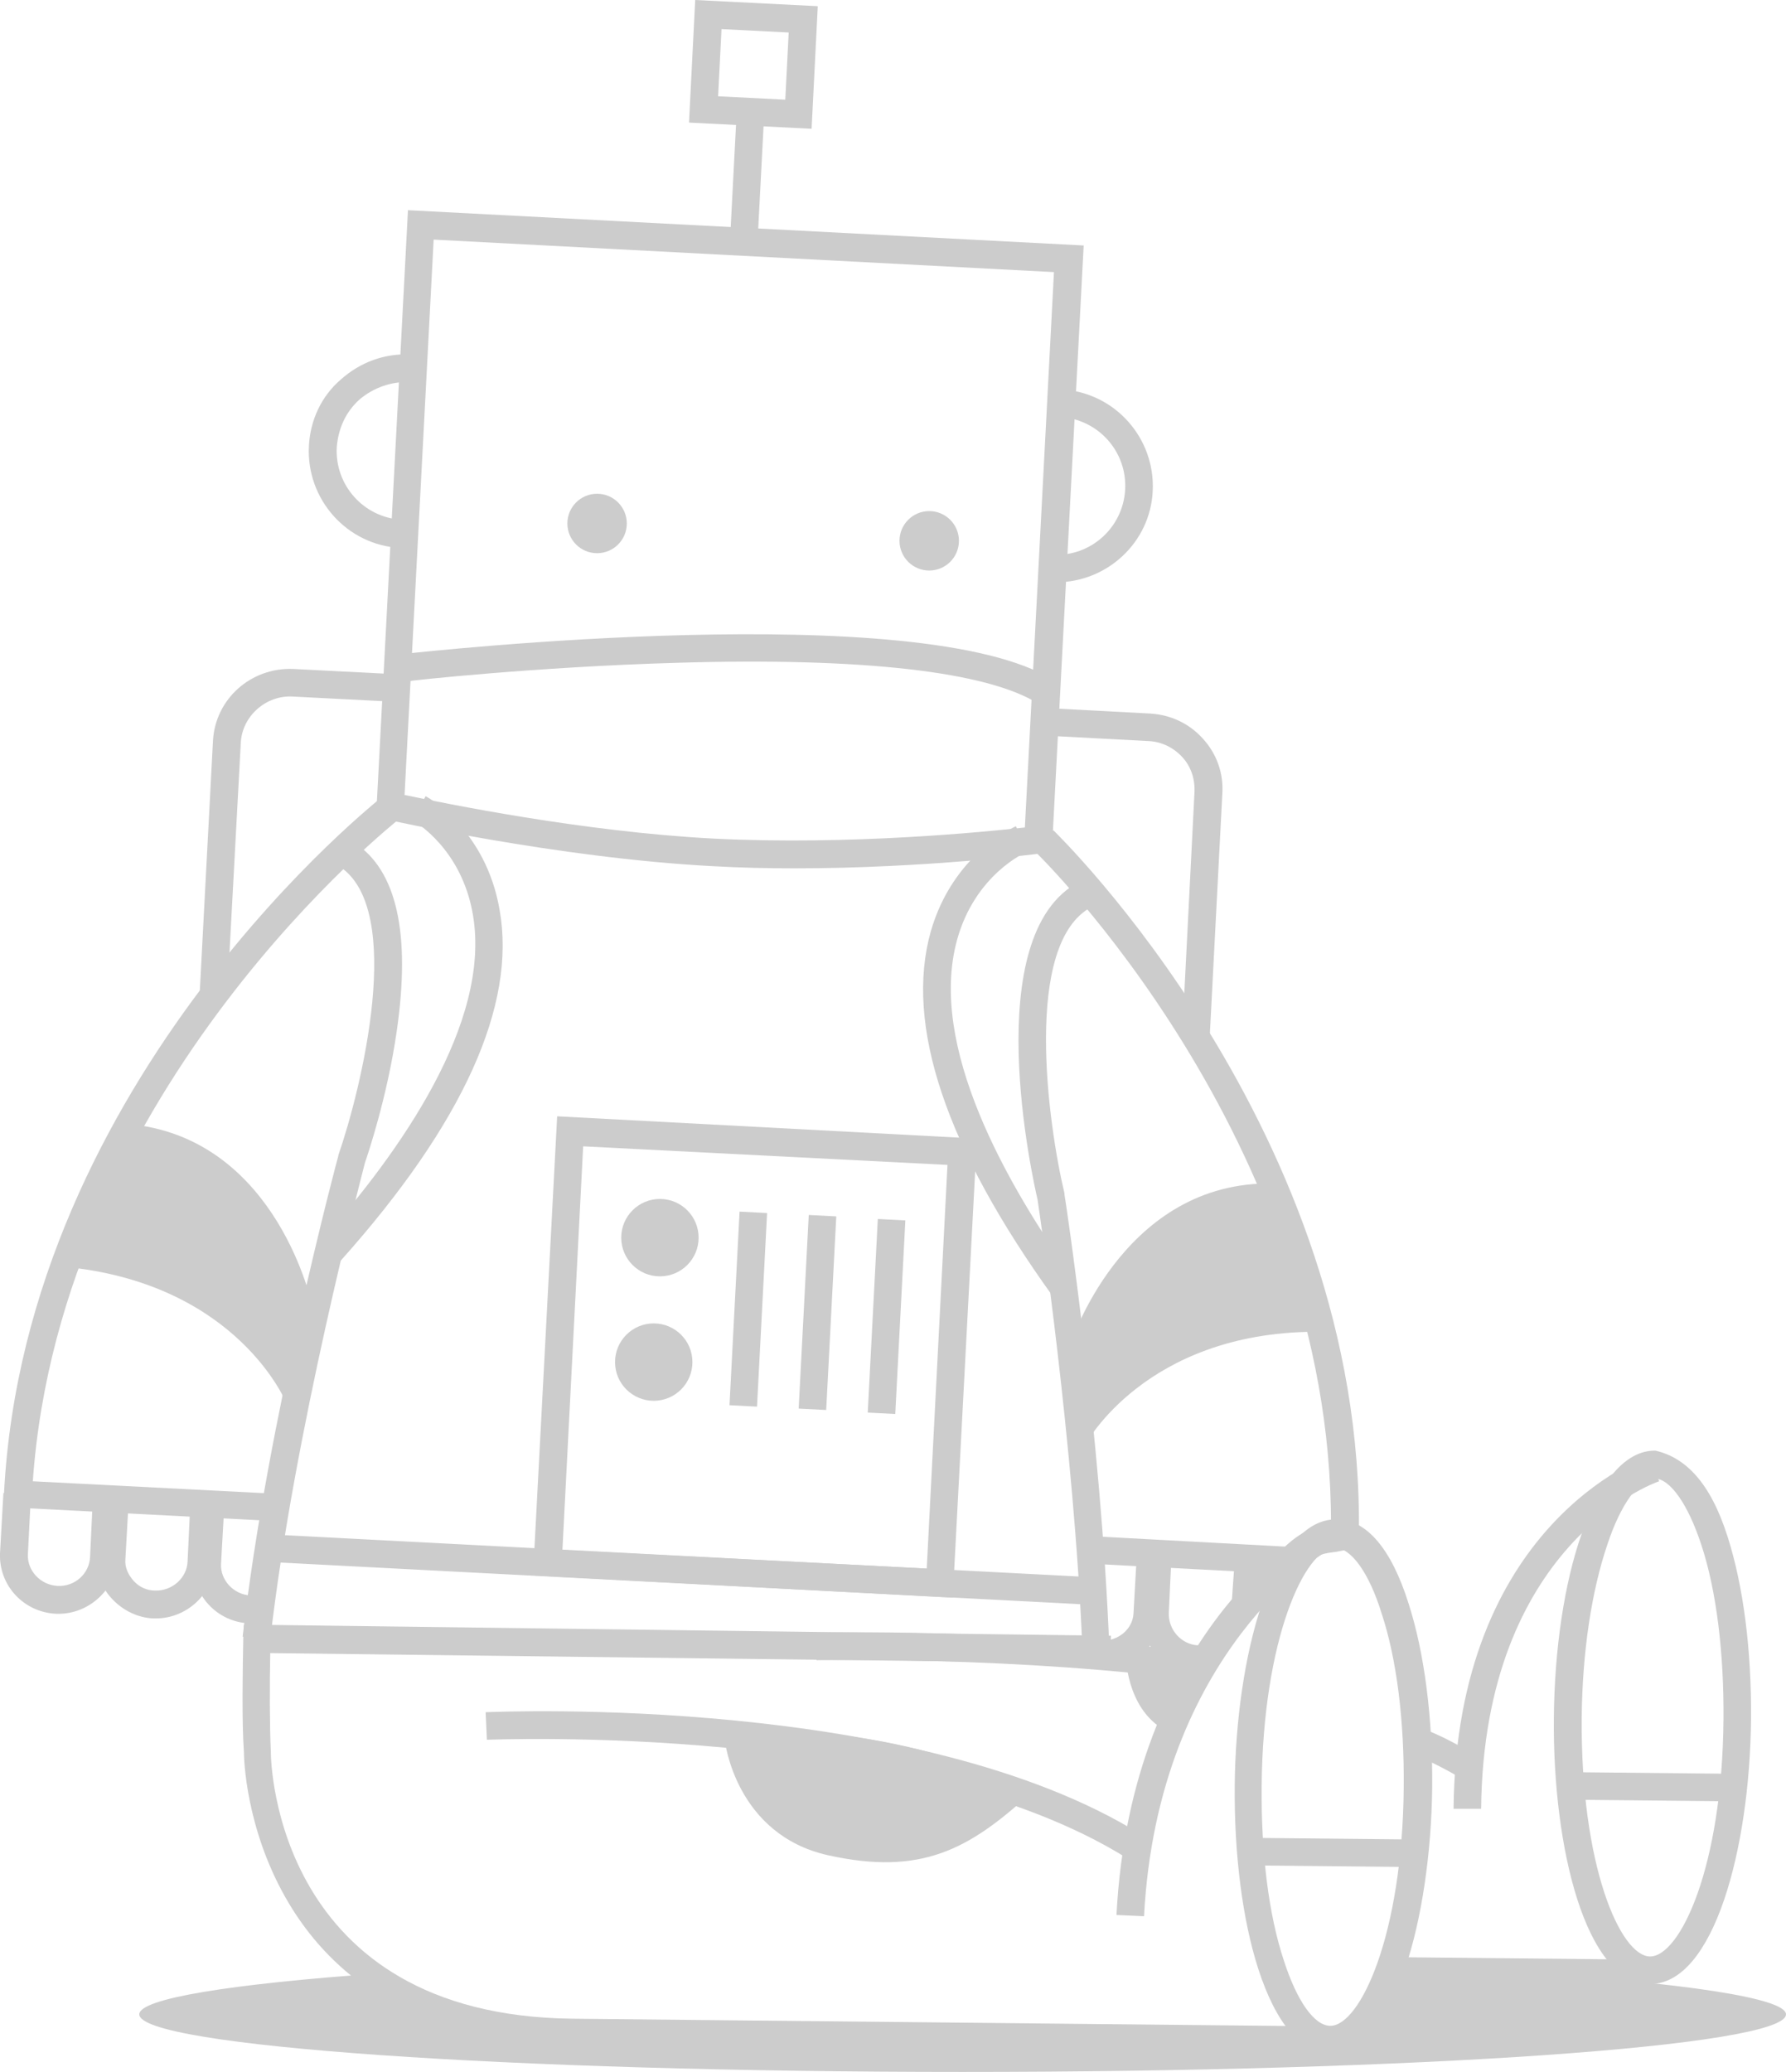 <svg enable-background="new 0 0 577 669.4" viewBox="0 0 577 669.4" xmlns="http://www.w3.org/2000/svg"><g fill="#ccc"><path d="m390.8 335.3-8.9-.4 4-79c.2-4.2-1.1-8.3-4-11.4s-6.7-4.9-10.7-5.1l-30.2-1.6.4-8.9 30.2 1.6c6.5.4 12.5 3.1 17 8.1 4.5 4.9 6.7 11.2 6.3 17.7z"/><path d="m73.4 321.5-8.9-.4 4.3-81.7c.7-13.6 12.3-23.9 26-23.3l31.3 1.6-.4 8.9-31.3-1.6c-8.5-.4-16.1 6.3-16.6 14.8z"/><path d="m419 508.5h-2.2l-65.1-3.4.4-8.9 63.1 3.4c1.6-1.6 4.5-4 8.1-5.6 2.2-.9 4.7-1.3 6.7-1.6.2-124.2-94.9-216.8-96-217.7l6.3-6.5c.9.9 100.7 97.5 98.7 227.5 0 4.7-4.9 5.1-7.4 5.6-1.6.2-3.4.4-4.7.9-3.6 1.6-6 4.7-6 4.7z"/><path d="m409 382.3c-47 .7-63.3 52.3-63.3 52.3l5.1 31.8s19.2-35.8 73.8-36.2z"/><path d="m356.4 538.9c-.4 0-.7 0-1.1 0l.4-8.9c5.6.2 10.3-3.8 10.5-8.9l1.1-19.5 8.9.4-1.1 19.5c-.1 9.6-8.6 17.4-18.7 17.4z"/><path d="m395.4 505.9h14.5v9h-14.5z" transform="matrix(.07 -.998 .998 .07 -134.605 876.461)"/><path d="m386.6 540.5c-10.3-.4-18.6-9.6-17.9-19.9l.9-19 8.9.4-.9 19c-.2 5.4 4 10.3 9.6 10.5z"/><path d="m341.2 188.1c-.4 0-1.1 0-1.6 0l.4-8.9c12.3.7 22.8-8.7 23.5-21s-8.7-22.8-21-23.5l.4-8.9c17.2.9 30.4 15.7 29.5 32.9-.8 16.5-14.7 29.4-31.2 29.4z"/><path d="m129.3 177c-17.2-.9-30.4-15.7-29.5-32.9.4-8.3 4-16.1 10.3-21.5 6.3-5.6 14.1-8.5 22.6-8.1l-.4 8.9c-5.8-.2-11.6 1.8-16.1 5.6-4.5 4-6.9 9.4-7.4 15.4-.7 12.3 8.7 22.8 21 23.5z"/><path d="m256.6 280.5c-8.7 0-17.4-.2-26.4-.7-50.8-2.7-104.7-15-105.1-15l-3.6-.9 10.3-196 218.3 11.4-10.3 196-3.6.4c-.8.1-37.1 4.8-79.6 4.8zm-125.9-23.7c13 2.7 57.5 11.9 100 14.1 44.1 2.2 87.7-2.2 100.4-3.6l9.4-179.4-200.4-10.5z"/><path d="m220.4 52.6h42.1v8.9h-42.1z" transform="matrix(.052 -.999 .999 .052 171.833 295.158)"/><path d="m262.2 41.6-39.6-2 2-39.6 39.6 2zm-30.2-10.5 21.7 1.1 1.1-21.7-21.7-1.1z"/><path d="m87.9 491.3-86.8-4.5.2-4.5c7-134.4 121.5-224.4 122.7-225.3l5.4 7.2c-1.1.9-109.8 86.4-118.8 214.3l77.9 4z"/><path d="m349.7 532.9c-2.7-66.2-13.9-141.4-14.5-145.4-1.3-5.6-19.5-85.7 13.6-102.7l4 8.1c-22.6 11.6-14.1 70.9-8.9 92.6v.4c.2.7 11.9 78.5 14.5 146.8z"/><path d="m340.3 419c-34.7-48.1-48.1-87.9-39.6-118.1 7.2-25.1 26.8-33.6 27.5-34l3.6 8.3-1.8-4 1.8 4c-.7.2-16.8 7.4-22.6 28.4-9.4 34.2 15.7 78.7 38.3 110.3z"/><path d="m110.1 407.2-6.7-6c25.7-28.9 55.3-70.7 49.4-105.6-3.6-21.5-18.8-30.2-19.5-30.6l4.2-7.8c.9.4 19.5 11 23.9 36.7 5.5 30.7-11.7 69-51.3 113.3z"/><path d="m213.6 373.9h8.9v266.2h-8.9z" transform="matrix(.052 -.999 .999 .052 -299.501 698.417)"/><path d="m43.4 363.3c46.5 5.6 57.5 58.6 57.5 58.6l-8.5 31.1s-15.4-37.6-69.8-43.6z"/><circle cx="192.9" cy="169.1" r="9.6"/><circle cx="300.2" cy="174.7" r="9.6"/><path d="m307.8 516.1-135.6-7.2 7.8-148.3 135.6 7.2zm-126.1-15.4 117.7 6 6.7-130.4-117.7-6z"/><circle cx="213.2" cy="399.8" r="12.5"/><circle cx="211.2" cy="440" r="12.5"/><path d="m210.3 418.6h62.6v8.9h-62.6z" transform="matrix(.052 -.999 .999 .052 -193.441 642.25)"/><path d="m232.7 419.7h62.6v8.9h-62.6z" transform="matrix(.052 -.999 .999 .052 -173.355 665.654)"/><path d="m255.1 421h62.6v8.9h-62.6z" transform="matrix(.052 -.999 .999 .052 -153.504 689.259)"/><path d="m429.3 663.3-244.5-2.5c-30-.2-70.5-8.9-92.6-47.9-12.8-22.6-13.4-44.7-13.4-47-.7-9.6-.4-26.6-.2-36.9l.2-4.2 280.1 3.6-.2 8.9-271.4-3.3c-.2 10.1-.2 23.9.2 31.8v.2c0 3.6 1.8 85 97.3 86.1l244.5 2.5z"/><path d="m87.3 529.8-8.9-1.1c7.8-68.9 30.6-154.4 30.9-155.3v-.2c7.4-21.3 21.7-79.4.4-93.3l4.9-7.6c13.6 8.9 18.1 29.3 13.6 60.6-3.1 21.7-9.6 40.7-10.3 42.7-1.1 4.5-23 87.3-30.6 154.2z"/><path d="m80.6 524.4c-10.5-.4-18.6-9.2-18.1-19.5l1.1-19.5 8.9.4-1.1 19.5c-.2 5.1 4 9.8 9.6 10.1z"/><path d="m50.4 522.8c-.2 0-.7 0-.9 0-4.9-.2-9.6-2.5-13-6-3.6-3.6-5.4-8.5-4.9-13.4l1.1-19.5 8.9.4-1.1 19.5c-.2 2.5.9 4.9 2.7 6.9s4.3 3.1 6.9 3.1c5.4.2 10.3-4 10.5-9.4l.9-19 8.9.4-.9 19c-.6 10.2-9.3 18-19.1 18z"/><path d="m19 521.3c-.2 0-.7 0-.9 0-10.5-.5-18.5-9.2-18.1-19.5l1.1-19.5 8.9.4-1 19.5c-.2 5.1 4 9.8 9.6 10.1s10.3-4 10.5-9.4l.9-19 8.9.4-.9 19c-.4 9.9-9.1 18-19 18z"/><path d="m335.4 227.3c-16.3-10.3-56.6-15-116.6-13.2-45.6 1.3-86.8 5.8-87.2 6l-.9-8.9c6.7-.7 166.9-18.3 209.6 8.5z"/><path d="m364 600.2c-70.5-44-205.4-38.2-206.7-38.2l-.4-8.9c5.6-.2 139.1-5.8 211.9 39.6z"/><path d="m390 543.2c-61.5-8.3-125.5-6.9-126.2-6.9l-.2-8.9c.7 0 65.3-1.6 127.7 6.9z"/><path d="m478.5 584.3h-8.9c.9-91.5 60.9-113.4 63.5-114.3l2.9 8.5c-2.2.7-56.6 20.8-57.5 105.8z"/><path d="m533.1 640.9c-20.8 0-31.5-44.1-31.1-85.9.2-22.4 3.4-43.6 8.9-59.3 6-17.4 14.3-27.1 23.7-27.1h.2c9.6 2.2 17.7 10.1 23.3 27.7 5.1 15.9 7.8 36.7 7.6 59.1-.4 41.7-12 85.5-32.6 85.5zm1.4-163.3c-4.9 0-11 8.5-15.2 21.3-5.1 15-8.1 34.7-8.3 55.9-.4 47.9 12.5 77.2 22.1 77.2 9.6 0 23.3-28.6 23.7-76.5l4.5.2h-4.5c.2-21.3-2.2-41.8-7.2-56.8-4.2-12.8-10-21.3-15.1-21.3.2 0 .2 0 0 0z"/><path d="m528.6 550.4h8.9v53.7h-8.9z" transform="matrix(.01 -1 1 .01 -49.495 1104.451)"/><path d="m487.7 596.9h8.9v80.5h-8.9z" transform="matrix(.01 -1 1 .01 -149.959 1122.865)"/><path d="m234.2 562.4s3.4 30.2 33.3 36.9c30.2 6.7 45.6-2 65.1-19.7 5-1.7-56.1-28.1-98.4-17.2z"/><path d="m369.6 619-8.9-.4c4.7-90.8 61.5-124.4 64-125.7l4.5 7.8c-.5.2-55.1 32.6-59.6 118.3z"/><path d="m430 663.3c-9.6 0-17.7-9.4-23.5-27.3-5.1-15.9-7.8-36.9-7.6-59.3.4-41.6 12.1-85.9 32.7-85.9h.2c9.6 0 17.7 9.4 23.3 27.3 5.1 15.9 7.8 36.9 7.6 59.3-.5 41.8-12.1 85.9-32.7 85.9zm1.3-163.3c-9.6 0-23.3 29.3-23.7 77-.2 21.3 2.2 41.4 7.2 56.4 4.2 13 9.8 21 15 21 9.6 0 23.3-29.3 23.7-77h4.5-4.5c.2-21.3-2.2-41.4-7.2-56.4-4-12.9-9.8-21-15-21 .3 0 .3 0 0 0z"/><path d="m490.8 637.1-36.7-.4s-13.9 22.1-22.1 22.1h-.4s-143.2-1.3-244.5-2.5c-29.3-.2-50.1-8.1-64.9-18.8-47.7 3.4-77.2 8.1-77.2 13.2 0 10.3 119 18.6 266 18.6 146.8 0 266-8.3 266-18.6 0-5.3-33.4-10.2-86.2-13.6z"/><path d="m425.5 571.6h8.9v53.7h-8.9z" transform="matrix(.01 -1 1 .01 -172.833 1022.36)"/><path d="m363.8 535.8s.4 18.8 15.4 24.4l13.4-21z"/><path d="m472.5 574.7c-4.5-2.7-12.5-6.9-15.4-7.6l2-8.7c4.9 1.1 15.7 7.4 17.9 8.7z"/></g></svg>
